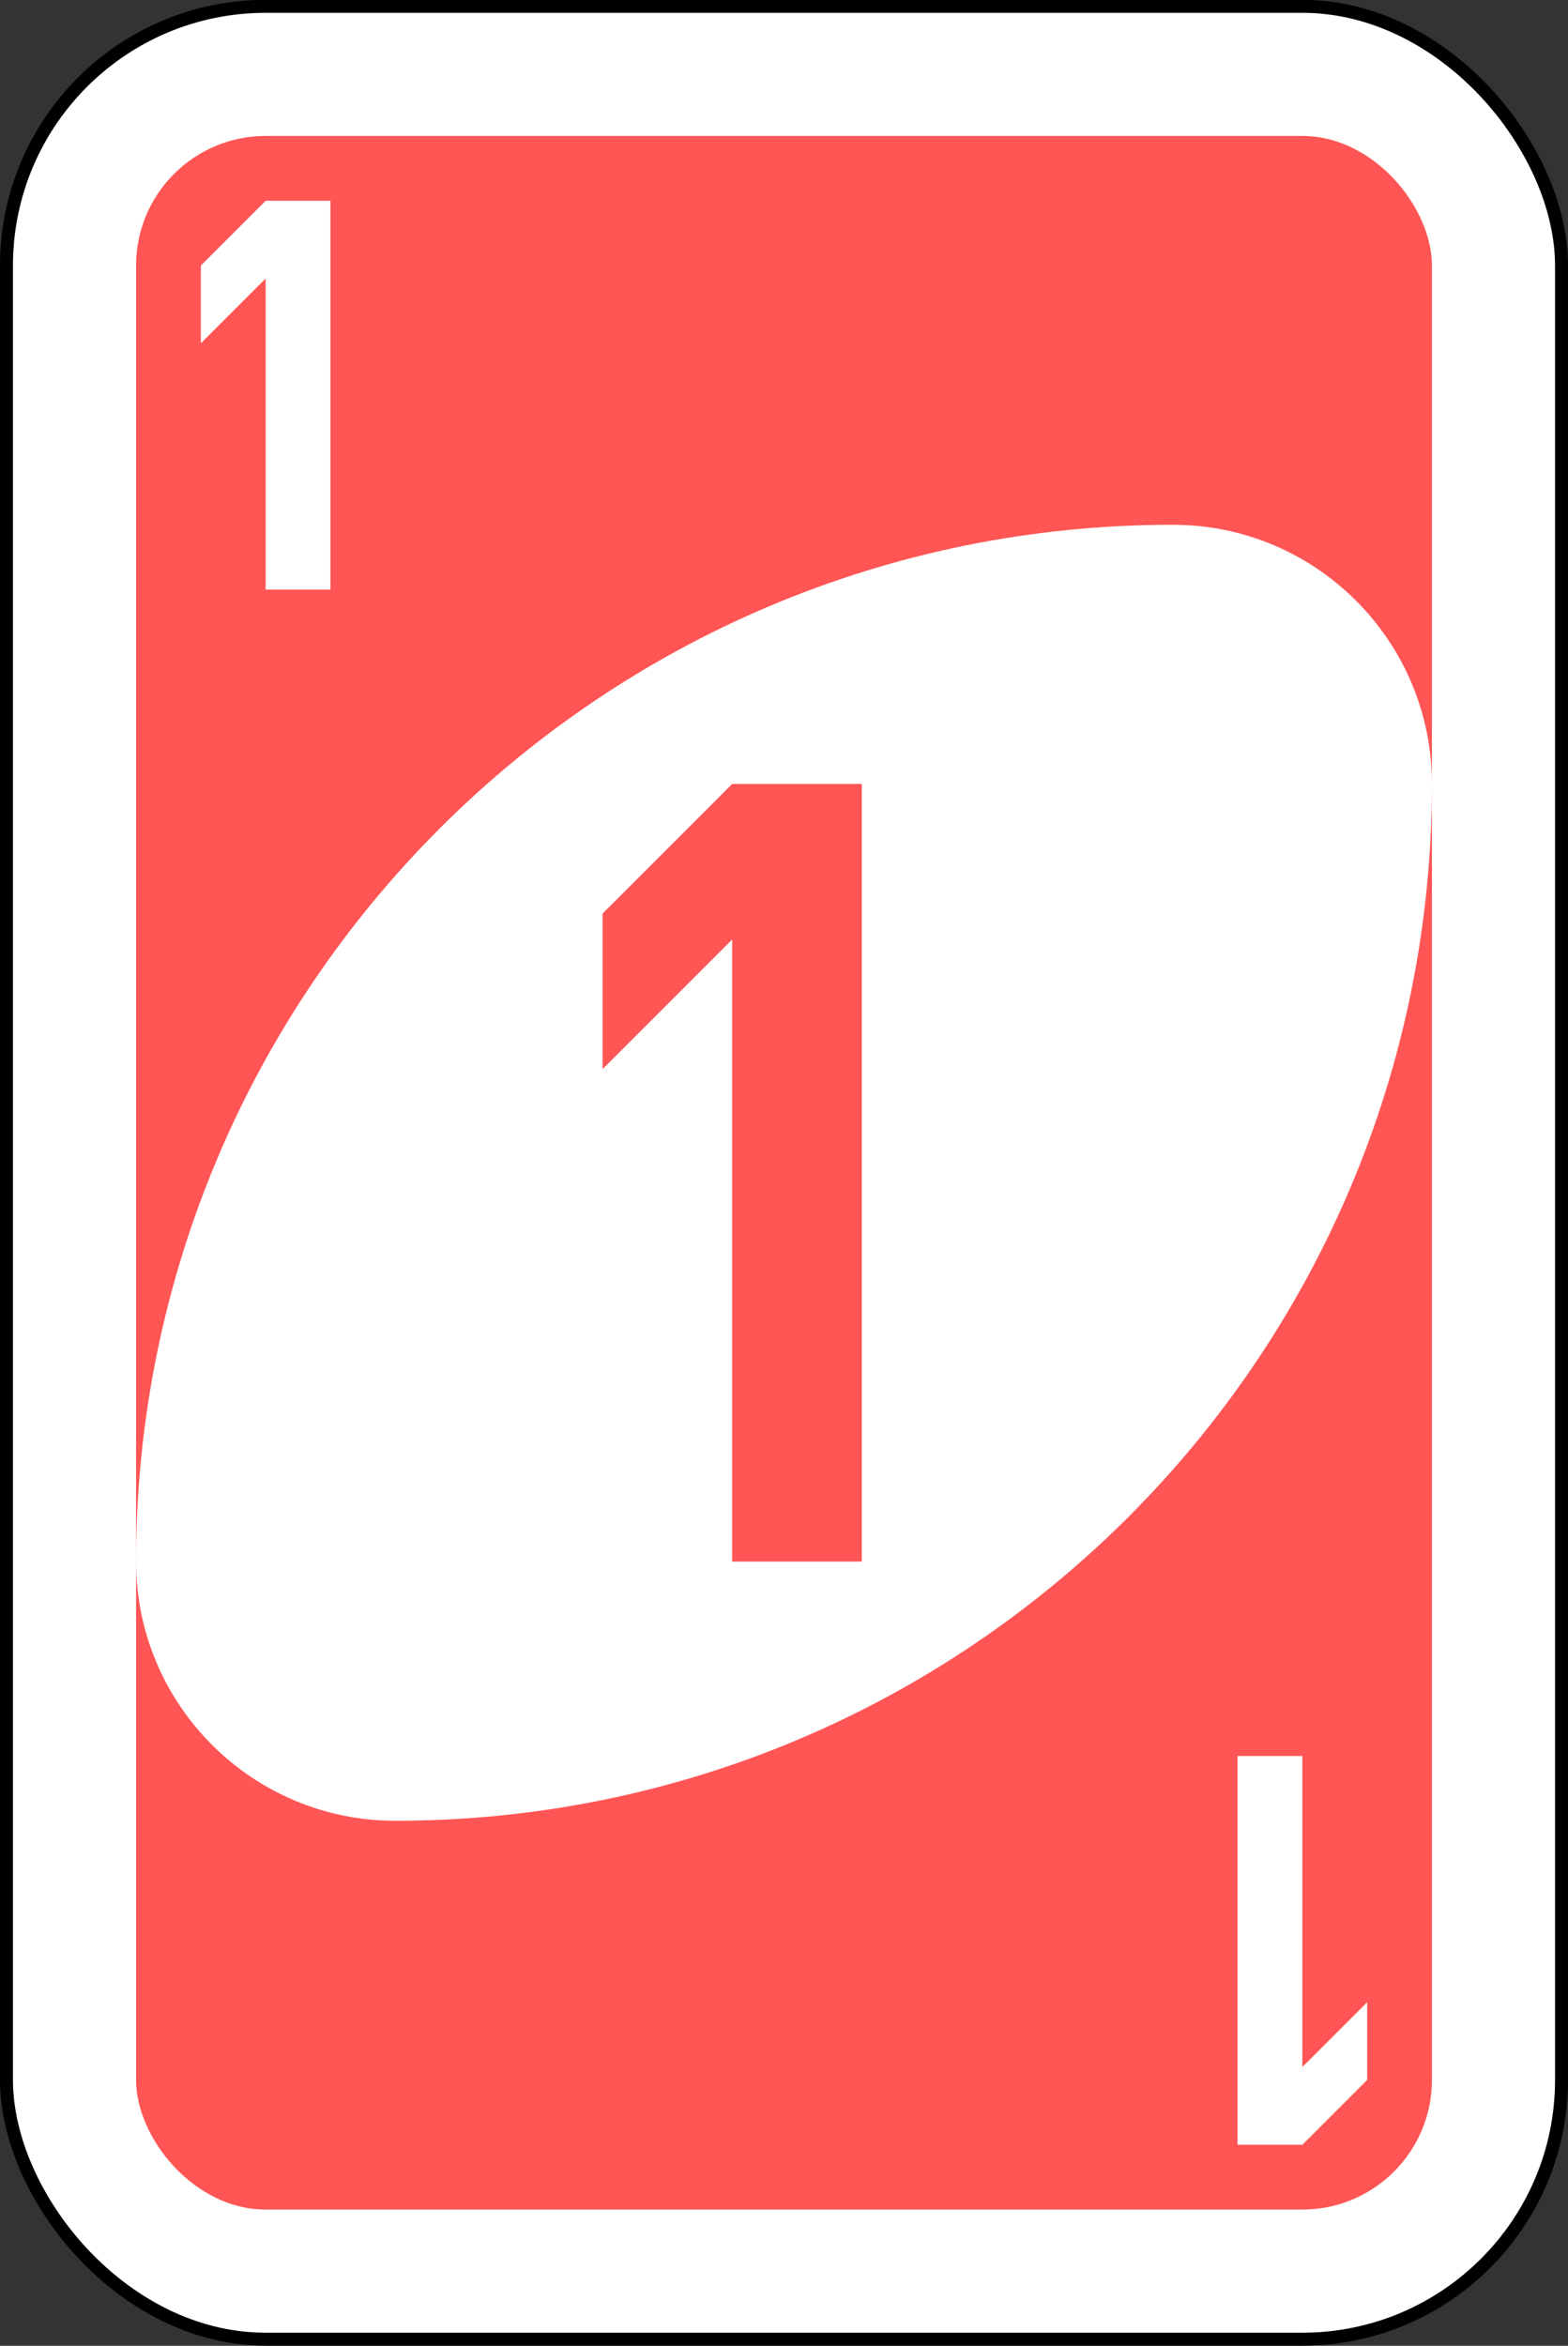 <?xml version="1.0" encoding="UTF-8"?>
<!-- Created with Inkscape (http://www.inkscape.org/) -->
<svg width="242" height="362" version="1.1" xmlns="http://www.w3.org/2000/svg" xmlns:cc="http://creativecommons.org/ns#" xmlns:dc="http://purl.org/dc/elements/1.1/" xmlns:rdf="http://www.w3.org/1999/02/22-rdf-syntax-ns#">
 <rect width="100%" height="100%" fill="#333333" stroke="none"/>
 <g transform="translate(1021 748.64)">
  <g transform="matrix(4 0 0 4 -1260 -2077.1)" fill-rule="evenodd">
   <rect x="60" y="332.36" width="60" height="90" rx="10" ry="10" fill="#fff" stroke="#000" stroke-width=".5"/>
   <rect x="65" y="337.36" width="50" height="80" rx="5" ry="5" fill="#f55"/>
   <path d="m105 352.36c-22.091 0-40 17.909-40 40 0 5.523 4.477 10 10 10 22.091 0 40-17.909 40-40 0-5.523-4.477-10-10-10z" fill="#fff"/>
   <path d="m88 362.36-5 5v6l5-5v24h5v-30z" fill="#f55"/>
   <path d="m70 339.86-2.5 2.5v3l2.5-2.5v12h2.5v-15z" fill="#fff"/>
   <path d="m110 414.86 2.5-2.5v-3l-2.5 2.5v-12h-2.5v15z" fill="#fff"/>
  </g>
 </g>
</svg>
